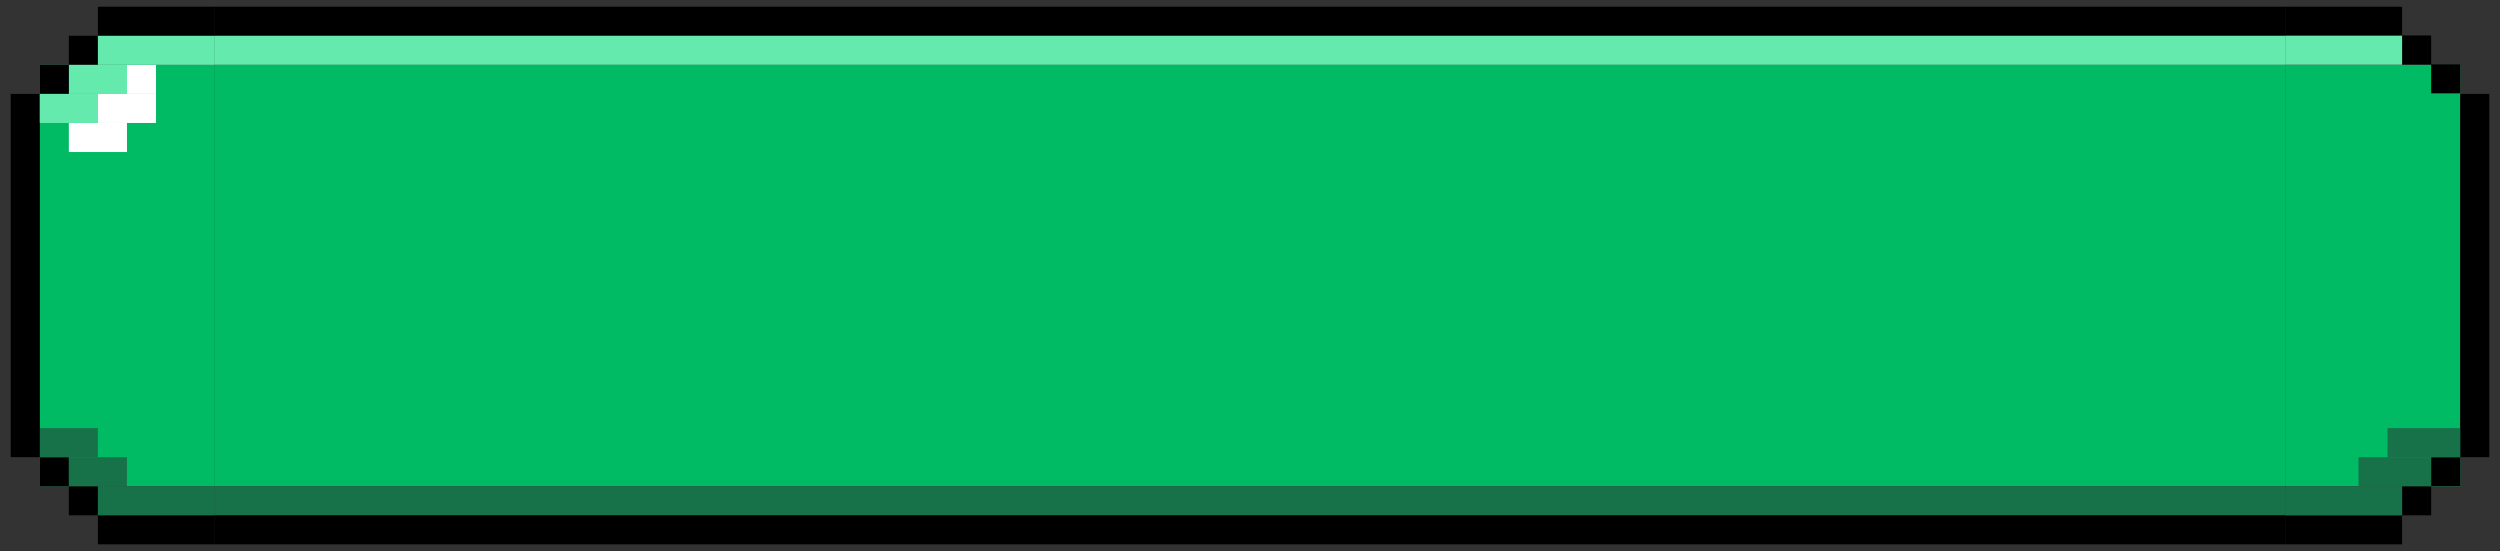 <svg width="186" height="41" viewBox="0 0 186 41" fill="none" xmlns="http://www.w3.org/2000/svg">
<rect x="0" y="0" width="186" height="41" fill="#333333" stroke="none"/>
<rect width="12.973" height="31.351" transform="matrix(1 0 0 -1 2.959 36.176)" fill="#00BA64"/>
<rect x="5.122" y="36.176" width="2.162" height="2.162" fill="black"/>
<rect x="5.122" y="34.014" width="4.324" height="2.162" fill="#187249"/>
<rect x="2.96" y="34.014" width="2.162" height="2.162" fill="black"/>
<rect x="2.959" y="31.852" width="4.324" height="2.162" fill="#187249"/>
<rect x="0.797" y="6.987" width="2.162" height="27.027" fill="black"/>
<rect x="7.284" y="38.326" width="8.649" height="2.173" fill="black"/>
<rect x="7.284" y="36.176" width="8.649" height="2.162" fill="#187249"/>
<rect width="2.162" height="2.162" transform="matrix(1 0 0 -1 5.122 4.825)" fill="black"/>
<rect width="4.324" height="2.162" transform="matrix(1 0 0 -1 5.122 6.987)" fill="#63EAAC"/>
<rect width="4.324" height="2.162" transform="matrix(1 0 0 -1 5.122 11.311)" fill="white"/>
<rect width="2.162" height="2.162" transform="matrix(1 0 0 -1 2.96 6.987)" fill="black"/>
<rect width="4.324" height="2.162" transform="matrix(1 0 0 -1 2.959 9.149)" fill="#63EAAC"/>
<rect width="4.324" height="2.162" transform="matrix(1 0 0 -1 7.284 9.149)" fill="white"/>
<rect width="2.162" height="2.162" transform="matrix(1 0 0 -1 9.446 6.987)" fill="white"/>
<rect width="8.649" height="2.173" transform="matrix(1 0 0 -1 7.284 2.674)" fill="black"/>
<rect width="8.649" height="2.162" transform="matrix(1 0 0 -1 7.284 4.825)" fill="#63EAAC"/>
<rect x="15.932" y="0.5" width="154.135" height="2.162" fill="black"/>
<rect x="15.932" y="2.662" width="154.135" height="2.162" fill="#63EAAC"/>
<rect width="154.135" height="31.351" transform="translate(15.932 4.824)" fill="#00BA64"/>

<rect x="15.932" y="36.176" width="154.135" height="2.162" fill="#187249"/>
<rect x="15.932" y="38.338" width="154.135" height="2.162" fill="black"/>
<rect width="12.973" height="31.351" transform="matrix(-1 -8.74228e-08 -8.74228e-08 1 183.041 4.824)" fill="#00BA64"/>
<rect x="180.878" y="4.795" width="2.162" height="2.157" transform="rotate(-180 180.878 4.795)" fill="black"/>
<rect x="183.041" y="6.944" width="2.162" height="2.157" transform="rotate(-180 183.041 6.944)" fill="black"/>
<rect x="185.203" y="34.014" width="2.162" height="27.027" transform="rotate(-180 185.203 34.014)" fill="black"/>
<rect x="178.716" y="2.649" width="8.649" height="2.149" transform="rotate(-180 178.716 2.649)" fill="black"/>
<rect x="178.716" y="4.814" width="8.649" height="2.157" transform="rotate(-180 178.716 4.814)" fill="#63EAAC"/>
<rect width="2.162" height="2.162" transform="matrix(-1 -8.74228e-08 -8.74228e-08 1 180.878 36.176)" fill="black"/>
<rect width="5.405" height="2.162" transform="matrix(-1 -8.74228e-08 -8.74228e-08 1 180.878 34.014)" fill="#187249"/>
<rect width="2.162" height="2.149" transform="matrix(-1 -8.74228e-08 -8.74228e-08 1 183.041 34.014)" fill="black"/>
<rect width="5.405" height="2.162" transform="matrix(-1 -8.74228e-08 -8.74228e-08 1 183.041 31.852)" fill="#187249"/>
<rect width="8.649" height="2.157" transform="matrix(-1 -8.74228e-08 -8.74228e-08 1 178.716 38.343)" fill="black"/>
<rect width="8.649" height="2.162" transform="matrix(-1 -8.74228e-08 -8.74228e-08 1 178.716 36.176)" fill="#187249"/>
</svg>
